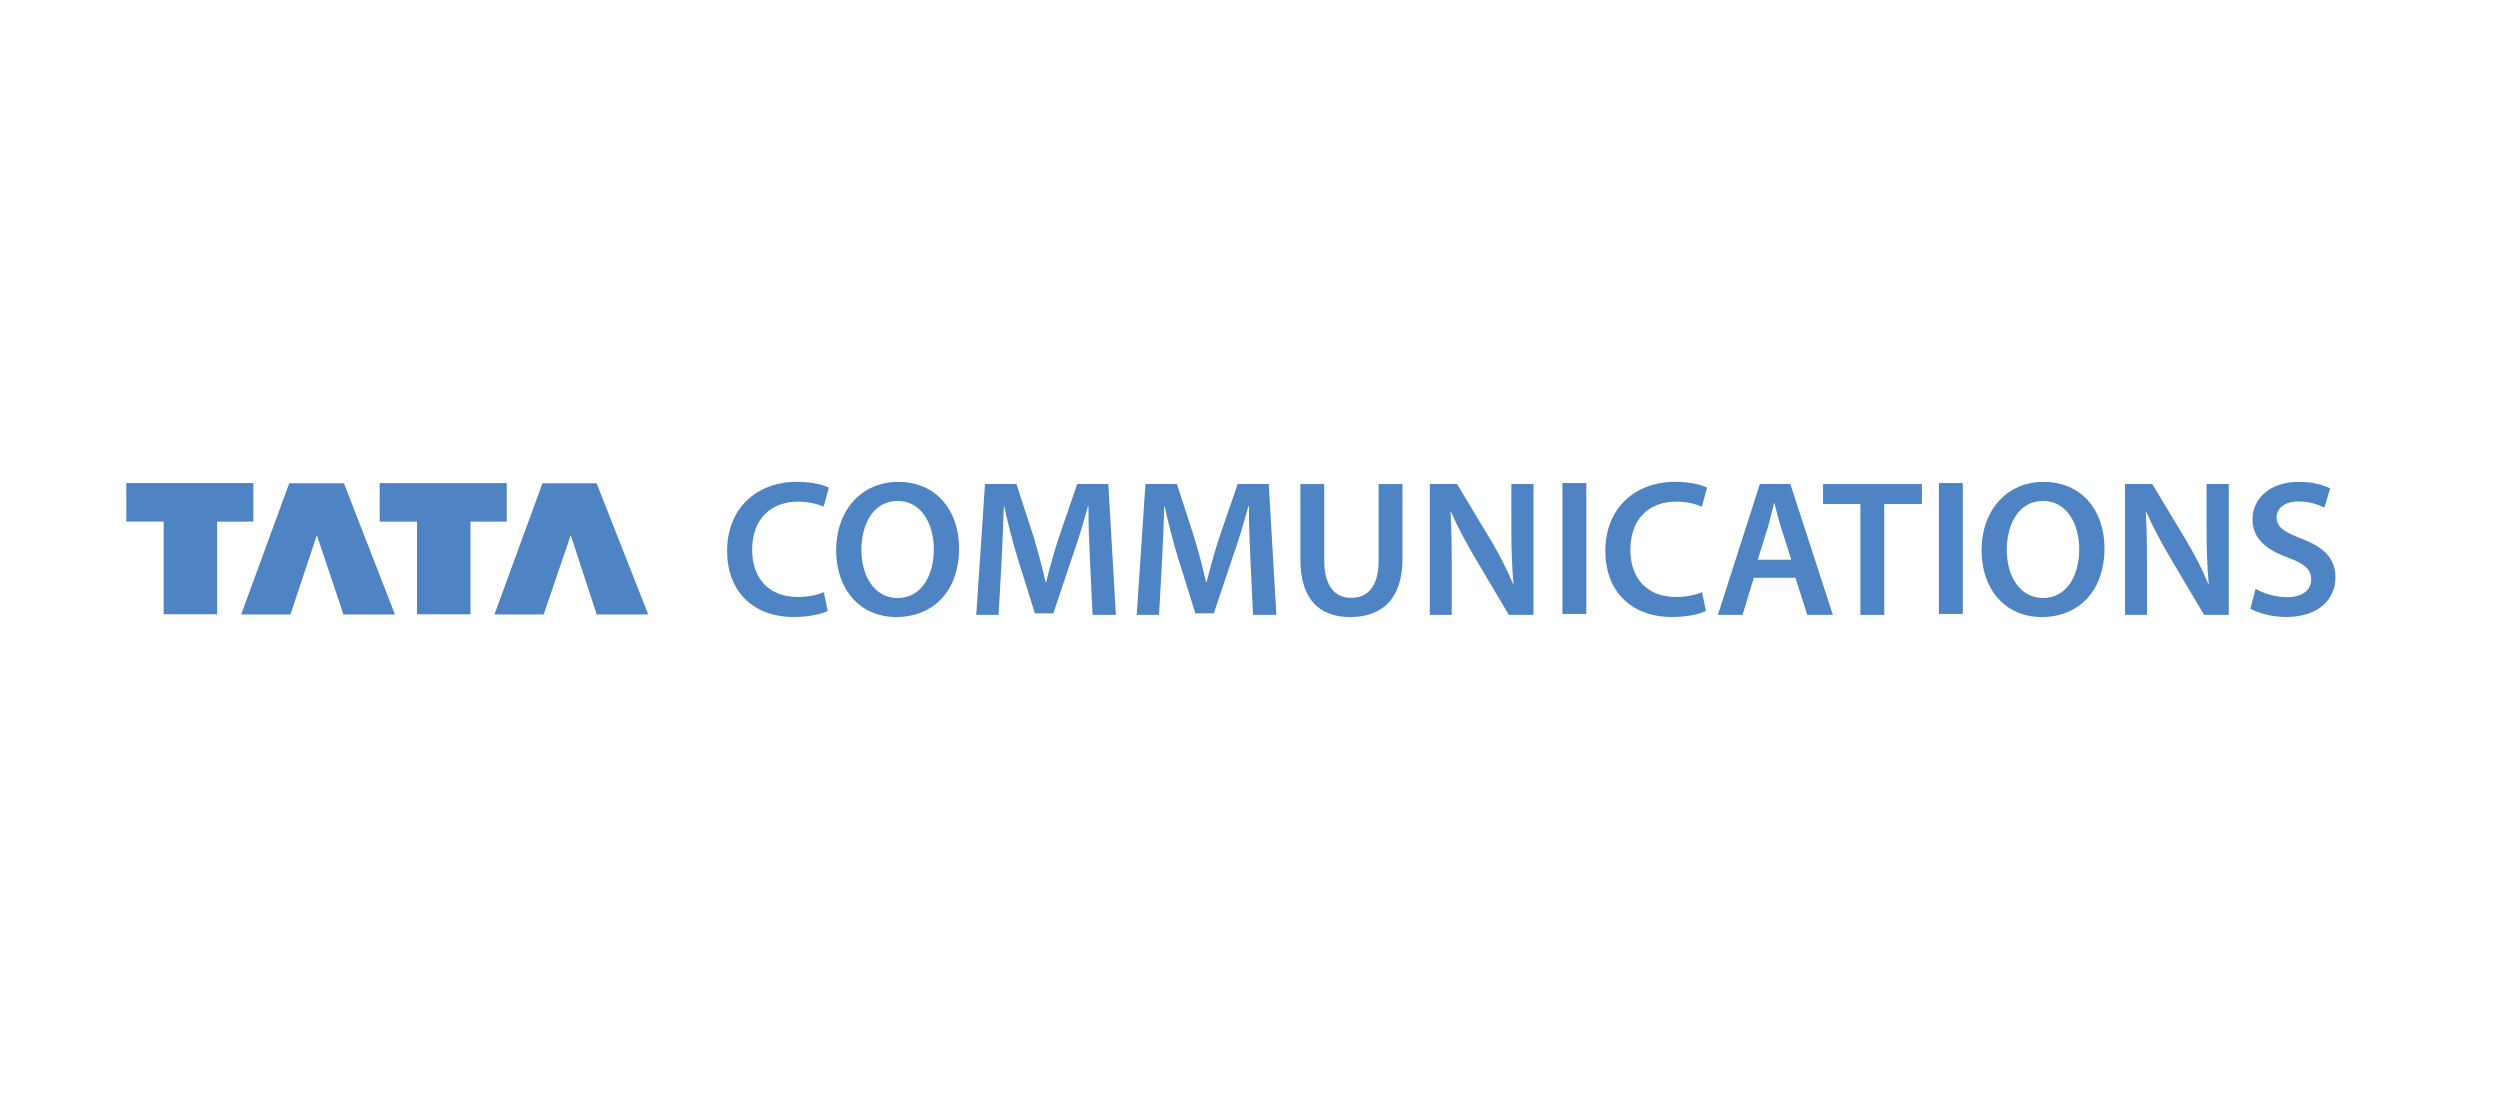 <?xml version="1.0" encoding="UTF-8" standalone="no"?>
<!-- Created with Inkscape (http://www.inkscape.org/) -->

<svg
   width="277mm"
   height="122mm"
   viewBox="0 0 177 22"
   version="1.1"
   id="svg1"
   sodipodi:docname="drawing_tata.svg"
   inkscape:version="1.3 (0e150ed6c4, 2023-07-21)"
   xmlns:inkscape="http://www.inkscape.org/namespaces/inkscape"
   xmlns:sodipodi="http://sodipodi.sourceforge.net/DTD/sodipodi-0.dtd"
   xmlns="http://www.w3.org/2000/svg"
   xmlns:svg="http://www.w3.org/2000/svg">
  <sodipodi:namedview
     id="namedview1"
     pagecolor="#505050"
     bordercolor="#eeeeee"
     borderopacity="1"
     inkscape:showpageshadow="0"
     inkscape:pageopacity="0"
     inkscape:pagecheckerboard="0"
     inkscape:deskcolor="#505050"
     inkscape:document-units="mm"
     inkscape:zoom="0.70110129"
     inkscape:cx="396.51902"
     inkscape:cy="-77.734845"
     inkscape:window-width="1920"
     inkscape:window-height="1001"
     inkscape:window-x="-9"
     inkscape:window-y="-9"
     inkscape:window-maximized="1"
     inkscape:current-layer="layer1" />
  <defs
     id="defs1">
    <clipPath
       clipPathUnits="userSpaceOnUse"
       id="clipPath2">
      <path
         d="M 0,600 H 800 V 0 H 0 Z"
         transform="translate(-319.09,-287.654)"
         id="path2" />
    </clipPath>
    <clipPath
       clipPathUnits="userSpaceOnUse"
       id="clipPath4">
      <path
         d="M 0,600 H 800 V 0 H 0 Z"
         transform="translate(-345.455,-300.272)"
         id="path4" />
    </clipPath>
    <clipPath
       clipPathUnits="userSpaceOnUse"
       id="clipPath6">
      <path
         d="M 0,600 H 800 V 0 H 0 Z"
         transform="translate(-371.739,-297.586)"
         id="path6" />
    </clipPath>
    <clipPath
       clipPathUnits="userSpaceOnUse"
       id="clipPath8">
      <path
         d="M 0,600 H 800 V 0 H 0 Z"
         transform="translate(-403.946,-297.586)"
         id="path8" />
    </clipPath>
    <clipPath
       clipPathUnits="userSpaceOnUse"
       id="clipPath10">
      <path
         d="M 0,600 H 800 V 0 H 0 Z"
         transform="translate(-418.743,-313.125)"
         id="path10" />
    </clipPath>
    <clipPath
       clipPathUnits="userSpaceOnUse"
       id="clipPath12">
      <path
         d="M 0,600 H 800 V 0 H 0 Z"
         transform="translate(-439.93,-286.877)"
         id="path12" />
    </clipPath>
    <clipPath
       clipPathUnits="userSpaceOnUse"
       id="clipPath14">
      <path
         d="M 0,600 H 800 V 0 H 0 Z"
         id="path14" />
    </clipPath>
    <clipPath
       clipPathUnits="userSpaceOnUse"
       id="clipPath16">
      <path
         d="M 0,600 H 800 V 0 H 0 Z"
         transform="translate(-495.346,-287.654)"
         id="path16" />
    </clipPath>
    <clipPath
       clipPathUnits="userSpaceOnUse"
       id="clipPath18">
      <path
         d="M 0,600 H 800 V 0 H 0 Z"
         transform="translate(-504.965,-294.316)"
         id="path18" />
    </clipPath>
    <clipPath
       clipPathUnits="userSpaceOnUse"
       id="clipPath20">
      <path
         d="M 0,600 H 800 V 0 H 0 Z"
         transform="translate(-526.341,-309.113)"
         id="path20" />
    </clipPath>
    <clipPath
       clipPathUnits="userSpaceOnUse"
       id="clipPath22">
      <path
         d="M 0,600 H 800 V 0 H 0 Z"
         id="path22" />
    </clipPath>
    <clipPath
       clipPathUnits="userSpaceOnUse"
       id="clipPath24">
      <path
         d="M 0,600 H 800 V 0 H 0 Z"
         transform="translate(-575.331,-300.272)"
         id="path24" />
    </clipPath>
    <clipPath
       clipPathUnits="userSpaceOnUse"
       id="clipPath26">
      <path
         d="M 0,600 H 800 V 0 H 0 Z"
         transform="translate(-579.454,-286.877)"
         id="path26" />
    </clipPath>
    <clipPath
       clipPathUnits="userSpaceOnUse"
       id="clipPath28">
      <path
         d="M 0,600 H 800 V 0 H 0 Z"
         transform="translate(-605.662,-292.096)"
         id="path28" />
    </clipPath>
    <clipPath
       clipPathUnits="userSpaceOnUse"
       id="clipPath30">
      <path
         d="M 0,600 H 800 V 0 H 0 Z"
         transform="translate(-185.819,-286.986)"
         id="path30" />
    </clipPath>
    <clipPath
       clipPathUnits="userSpaceOnUse"
       id="clipPath32">
      <path
         d="M 0,600 H 800 V 0 H 0 Z"
         transform="translate(-236.67,-286.986)"
         id="path32" />
    </clipPath>
    <clipPath
       clipPathUnits="userSpaceOnUse"
       id="clipPath34">
      <path
         d="M 0,600 H 800 V 0 H 0 Z"
         transform="translate(-201.378,-286.953)"
         id="path34" />
    </clipPath>
    <clipPath
       clipPathUnits="userSpaceOnUse"
       id="clipPath36">
      <path
         d="M 0,600 H 800 V 0 H 0 Z"
         transform="translate(-252.209,-286.959)"
         id="path36" />
    </clipPath>
  </defs>
  <g
     inkscape:label="Layer 1"
     inkscape:groupmode="layer"
     id="layer1">
    <g
       id="g1"
       transform="translate(-17.36,-140.764)">
      <path
         id="path1"
         d="m 0,0 c -1.129,-0.584 -3.624,-1.207 -6.778,-1.207 -8.333,0 -13.396,5.258 -13.396,13.242 0,8.645 5.996,13.864 14.02,13.864 3.155,0 5.413,-0.663 6.386,-1.168 l -1.049,-3.817 c -1.249,0.544 -2.961,1.011 -5.141,1.011 -5.335,0 -9.193,-3.347 -9.193,-9.657 0,-5.764 3.388,-9.463 9.155,-9.463 1.944,0 3.97,0.39 5.217,0.974"
         style="fill:#4e84c4;fill-opacity:1;fill-rule:nonzero;stroke:none"
         transform="matrix(0.353,0,0,-0.353,75.961,156.042)"
         clip-path="url(#clipPath2)" />
      <path
         id="path3"
         d="m 0,0 c 0,-8.803 -5.336,-13.825 -12.579,-13.825 -7.4,0 -12.073,5.649 -12.073,13.359 0,8.06 5.065,13.747 12.464,13.747 C -4.515,13.281 0,7.476 0,0 m -19.587,-0.39 c 0,-5.335 2.686,-9.62 7.281,-9.62 4.634,0 7.243,4.326 7.243,9.816 0,4.943 -2.451,9.658 -7.243,9.658 -4.749,0 -7.281,-4.441 -7.281,-9.854"
         style="fill:#4e84c4;fill-opacity:1;fill-rule:nonzero;stroke:none"
         transform="matrix(0.353,0,0,-0.353,85.262,151.591)"
         clip-path="url(#clipPath4)" />
      <path
         id="path5"
         d="M 0,0 C -0.155,3.389 -0.349,7.477 -0.311,11.061 H -0.429 C -1.282,7.827 -2.373,4.284 -3.544,0.975 l -3.815,-11.373 h -3.699 l -3.507,11.216 c -1.011,3.348 -1.948,6.931 -2.648,10.243 h -0.079 c -0.114,-3.468 -0.27,-7.636 -0.464,-11.217 l -0.587,-10.553 h -4.476 l 1.75,26.248 h 6.31 l 3.427,-10.555 c 0.934,-3.077 1.754,-6.191 2.416,-9.113 h 0.115 c 0.702,2.844 1.601,6.074 2.612,9.152 l 3.618,10.516 H 3.663 L 5.181,-10.709 H 0.51"
         style="fill:#4e84c4;fill-opacity:1;fill-rule:nonzero;stroke:none"
         transform="matrix(0.353,0,0,-0.353,94.534,152.539)"
         clip-path="url(#clipPath6)" />
      <path
         id="path7"
         d="M 0,0 C -0.154,3.389 -0.353,7.477 -0.311,11.061 H -0.429 C -1.285,7.827 -2.374,4.284 -3.545,0.975 l -3.816,-11.373 h -3.699 l -3.506,11.216 c -1.013,3.348 -1.946,6.931 -2.648,10.243 h -0.079 c -0.116,-3.468 -0.272,-7.636 -0.466,-11.217 l -0.585,-10.553 h -4.478 l 1.752,26.248 h 6.31 l 3.427,-10.555 c 0.935,-3.077 1.752,-6.191 2.415,-9.113 H -8.8 c 0.7,2.844 1.595,6.074 2.609,9.152 L -2.57,15.539 H 3.659 L 5.181,-10.709 H 0.507"
         style="fill:#4e84c4;fill-opacity:1;fill-rule:nonzero;stroke:none"
         transform="matrix(0.353,0,0,-0.353,105.896,152.539)"
         clip-path="url(#clipPath8)" />
      <path
         id="path9"
         d="m 0,0 v -15.304 c 0,-5.142 2.142,-7.516 5.374,-7.516 3.467,0 5.529,2.374 5.529,7.516 V 0 h 4.793 v -14.992 c 0,-8.103 -4.17,-11.683 -10.478,-11.683 -6.075,0 -10.006,3.386 -10.006,11.644 V 0"
         style="fill:#4e84c4;fill-opacity:1;fill-rule:nonzero;stroke:none"
         transform="matrix(0.353,0,0,-0.353,111.116,147.057)"
         clip-path="url(#clipPath10)" />
      <path
         id="path11"
         d="m 0,0 v 26.247 h 5.452 l 6.777,-11.254 c 1.751,-2.921 3.267,-5.96 4.474,-8.804 h 0.08 c -0.31,3.508 -0.425,6.896 -0.425,10.908 v 9.15 h 4.437 L 20.795,0 H 15.848 L 8.996,11.564 C 7.322,14.408 5.57,17.641 4.283,20.6 L 4.167,20.562 C 4.359,17.173 4.399,13.707 4.399,9.385 V 0"
         style="fill:#4e84c4;fill-opacity:1;fill-rule:nonzero;stroke:none"
         transform="matrix(0.353,0,0,-0.353,118.59,156.316)"
         clip-path="url(#clipPath12)" />
      <path
         id="path13"
         d="m 466.253,286.877 h 4.79 v 26.247 h -4.79 z"
         style="fill:#4e84c4;fill-opacity:1;fill-rule:nonzero;stroke:none"
         transform="matrix(0.353,0,0,-0.353,-36.607,257.52)"
         clip-path="url(#clipPath14)" />
      <path
         id="path15"
         d="m 0,0 c -1.129,-0.584 -3.625,-1.207 -6.777,-1.207 -8.336,0 -13.397,5.258 -13.397,13.242 0,8.645 5.996,13.864 14.022,13.864 3.151,0 5.414,-0.663 6.383,-1.168 L -0.82,20.914 c -1.248,0.544 -2.961,1.011 -5.139,1.011 -5.34,0 -9.195,-3.347 -9.195,-9.657 0,-5.764 3.392,-9.463 9.158,-9.463 1.942,0 3.973,0.39 5.213,0.974"
         style="fill:#4e84c4;fill-opacity:1;fill-rule:nonzero;stroke:none"
         transform="matrix(0.353,0,0,-0.353,138.14,156.042)"
         clip-path="url(#clipPath16)" />
      <path
         id="path17"
         d="M 0,0 -2.262,-7.439 H -7.207 L 1.204,18.808 H 7.319 L 15.848,-7.439 H 10.709 L 8.331,0 M 7.514,3.619 5.45,10.085 C 4.941,11.681 4.513,13.473 4.124,14.991 H 4.045 C 3.654,13.473 3.272,11.645 2.801,10.085 L 0.777,3.619 Z"
         style="fill:#4e84c4;fill-opacity:1;fill-rule:nonzero;stroke:none"
         transform="matrix(0.353,0,0,-0.353,141.533,153.692)"
         clip-path="url(#clipPath18)" />
      <path
         id="path19"
         d="M 0,0 H -7.479 V 4.01 H 12.346 V 0 H 4.793 V -22.236 H 0"
         style="fill:#4e84c4;fill-opacity:1;fill-rule:nonzero;stroke:none"
         transform="matrix(0.353,0,0,-0.353,149.074,148.472)"
         clip-path="url(#clipPath20)" />
      <path
         id="path21"
         d="m 541.764,286.877 h 4.789 v 26.247 h -4.789 z"
         style="fill:#4e84c4;fill-opacity:1;fill-rule:nonzero;stroke:none"
         transform="matrix(0.353,0,0,-0.353,-36.607,257.52)"
         clip-path="url(#clipPath22)" />
      <path
         id="path23"
         d="m 0,0 c 0,-8.803 -5.337,-13.825 -12.582,-13.825 -7.4,0 -12.068,5.649 -12.068,13.359 0,8.06 5.058,13.747 12.46,13.747 C -4.52,13.281 0,7.476 0,0 m -19.592,-0.39 c 0,-5.335 2.686,-9.62 7.284,-9.62 4.633,0 7.243,4.326 7.243,9.816 0,4.943 -2.452,9.658 -7.243,9.658 -4.753,0 -7.284,-4.441 -7.284,-9.854"
         style="fill:#4e84c4;fill-opacity:1;fill-rule:nonzero;stroke:none"
         transform="matrix(0.353,0,0,-0.353,166.357,151.591)"
         clip-path="url(#clipPath24)" />
      <path
         id="path25"
         d="m 0,0 v 26.247 h 5.454 l 6.777,-11.254 c 1.752,-2.921 3.272,-5.96 4.479,-8.804 h 0.079 c -0.312,3.508 -0.43,6.896 -0.43,10.908 v 9.15 h 4.443 V 0 H 15.851 L 9,11.564 C 7.326,14.408 5.569,17.641 4.286,20.6 L 4.168,20.562 C 4.366,17.173 4.405,13.707 4.405,9.385 V 0"
         style="fill:#4e84c4;fill-opacity:1;fill-rule:nonzero;stroke:none"
         transform="matrix(0.353,0,0,-0.353,167.812,156.316)"
         clip-path="url(#clipPath26)" />
      <path
         id="path27"
         d="m 0,0 c 1.558,-0.9 3.895,-1.676 6.35,-1.676 3.079,0 4.794,1.44 4.794,3.584 0,1.987 -1.329,3.152 -4.678,4.362 -4.323,1.556 -7.087,3.853 -7.087,7.632 0,4.282 3.583,7.555 9.269,7.555 2.843,0 4.943,-0.622 6.306,-1.323 l -1.165,-3.856 c -0.932,0.505 -2.767,1.246 -5.221,1.246 -3.035,0 -4.36,-1.636 -4.36,-3.155 0,-2.026 1.519,-2.959 5.026,-4.323 4.555,-1.714 6.777,-4.012 6.777,-7.79 0,-4.203 -3.198,-7.904 -9.972,-7.904 -2.765,0 -5.645,0.816 -7.089,1.673"
         style="fill:#4e84c4;fill-opacity:1;fill-rule:nonzero;stroke:none"
         transform="matrix(0.353,0,0,-0.353,177.057,154.475)"
         clip-path="url(#clipPath28)" />
      <path
         id="path29"
         d="m 0,0 v 18.585 h -7.492 v 7.73 h 25.486 v -7.73 H 10.727 V 0"
         style="fill:#4e84c4;fill-opacity:1;fill-rule:nonzero;stroke:none"
         transform="matrix(0.353,0,0,-0.353,28.946,156.278)"
         clip-path="url(#clipPath30)" />
      <path
         id="path31"
         d="m 0,0 v 18.585 h -7.488 v 7.73 h 25.485 v -7.73 h -7.27 V 0"
         style="fill:#4e84c4;fill-opacity:1;fill-rule:nonzero;stroke:none"
         transform="matrix(0.353,0,0,-0.353,46.885,156.278)"
         clip-path="url(#clipPath32)" />
      <path
         id="path33"
         d="M 0,0 9.64,26.315 20.609,26.319 30.844,0 H 20.51 L 15.183,15.91 9.879,0"
         style="fill:#4e84c4;fill-opacity:1;fill-rule:nonzero;stroke:none"
         transform="matrix(0.353,0,0,-0.353,34.435,156.29)"
         clip-path="url(#clipPath34)" />
      <path
         id="path35"
         d="M 0,0 9.634,26.313 H 20.488 L 30.843,0 H 20.506 L 15.302,15.904 9.874,0"
         style="fill:#4e84c4;fill-opacity:1;fill-rule:nonzero;stroke:none"
         transform="matrix(0.353,0,0,-0.353,52.367,156.288)"
         clip-path="url(#clipPath36)" />
    </g>
  </g>
</svg>
